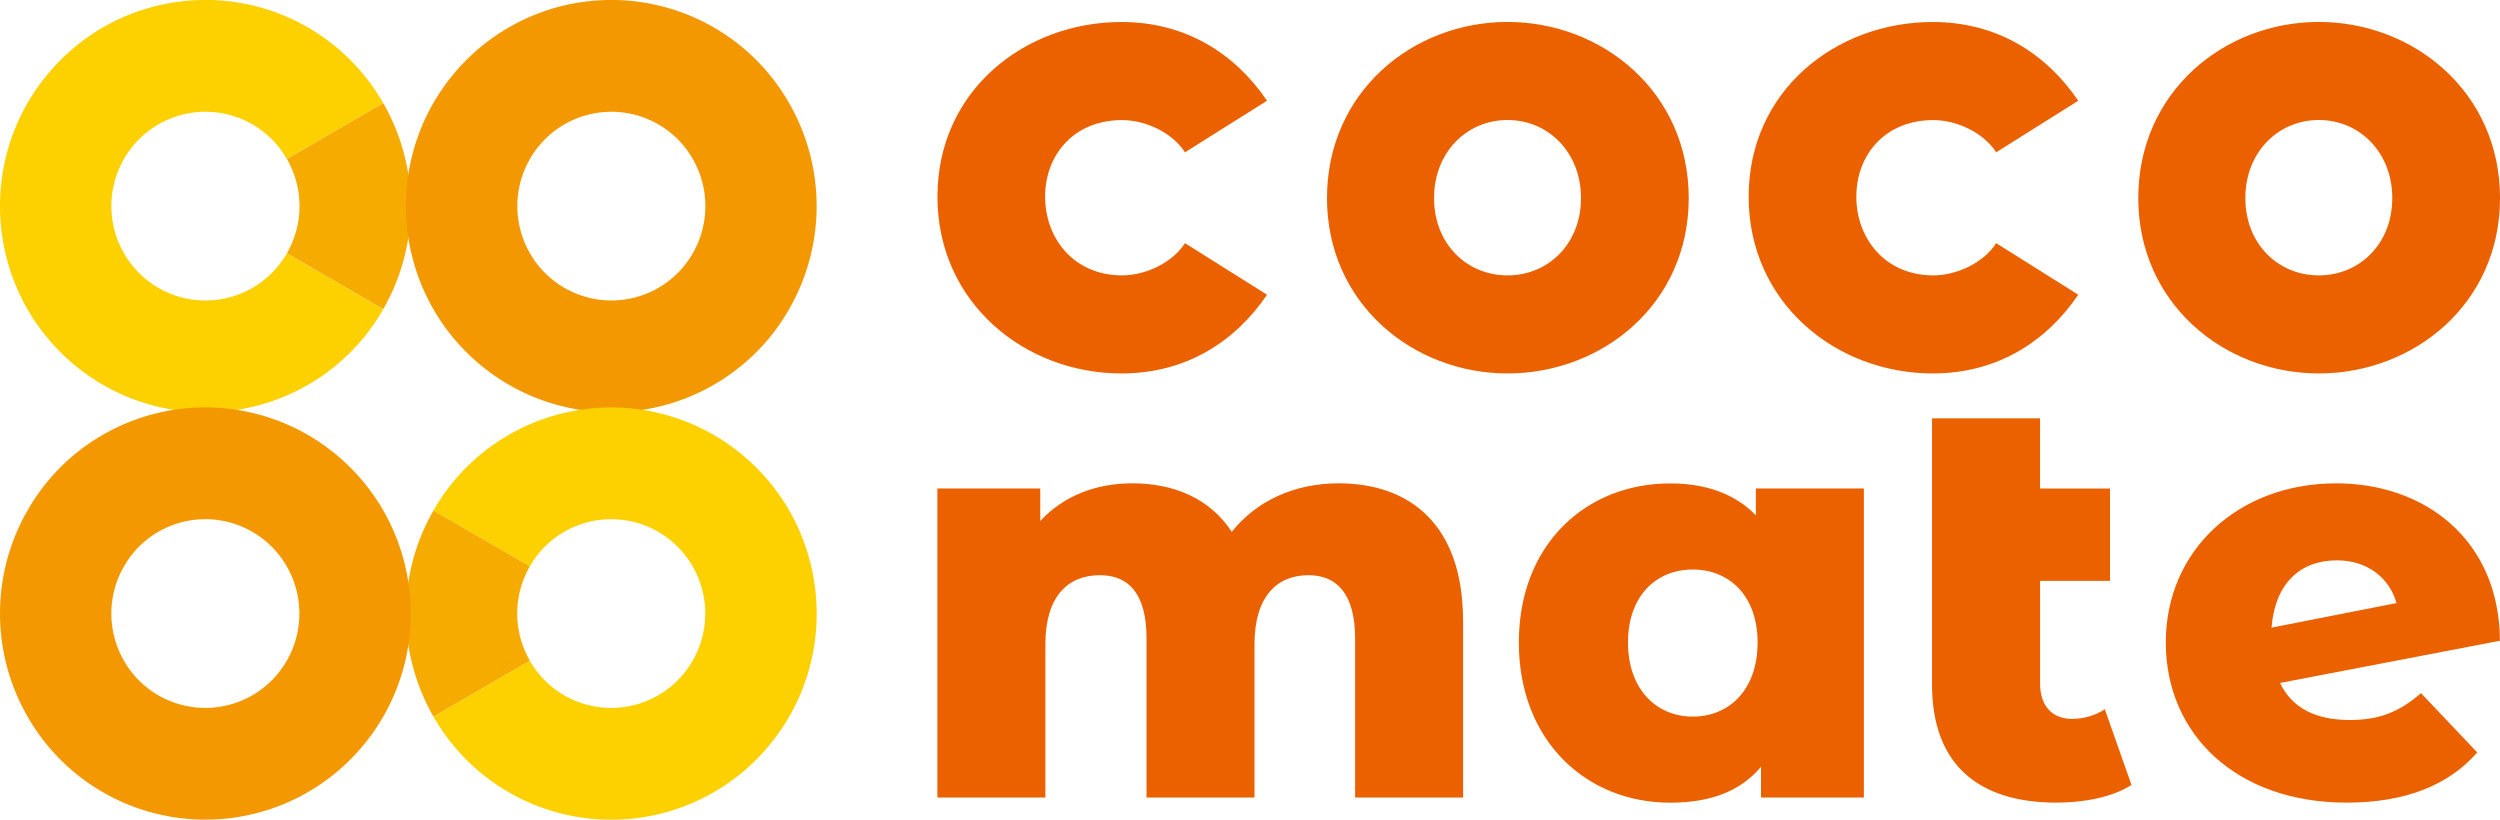 <svg width="122" height="40" fill="none" xmlns="http://www.w3.org/2000/svg"><path d="M45.747 9.597c0-5.17 4.249-8.523 8.983-8.523 3.133 0 5.537 1.538 7.102 3.842l-4.005 2.517c-.628-.98-1.949-1.573-3.065-1.573-2.368 0-3.76 1.71-3.76 3.737s1.392 3.842 3.76 3.842c1.113 0 2.437-.594 3.065-1.573l4.005 2.517c-1.565 2.304-3.97 3.841-7.102 3.841-4.734 0-8.983-3.456-8.983-8.627zm19.01.069c0-5.171 4.177-8.595 8.81-8.595 4.633 0 8.843 3.424 8.843 8.595 0 5.17-4.213 8.558-8.843 8.558s-8.81-3.424-8.81-8.558zm12.395 0c0-2.236-1.6-3.81-3.585-3.81-1.984 0-3.585 1.574-3.585 3.81 0 2.236 1.6 3.773 3.585 3.773 1.985 0 3.585-1.537 3.585-3.773zm8.182-.069c0-5.17 4.249-8.523 8.983-8.523 3.133 0 5.537 1.538 7.102 3.842l-4.005 2.517c-.628-.98-1.949-1.573-3.065-1.573-2.368 0-3.76 1.71-3.76 3.737s1.392 3.842 3.76 3.842c1.113 0 2.437-.594 3.065-1.573l4.005 2.517c-1.565 2.304-3.97 3.841-7.102 3.841-4.734 0-8.983-3.456-8.983-8.627zm19.014.069c0-5.171 4.177-8.595 8.81-8.595 4.633 0 8.843 3.424 8.843 8.595 0 5.17-4.213 8.558-8.843 8.558s-8.81-3.424-8.81-8.558zm12.395 0c0-2.236-1.601-3.81-3.585-3.81-1.985 0-3.585 1.574-3.585 3.81 0 2.236 1.6 3.773 3.585 3.773 1.984 0 3.585-1.537 3.585-3.773zM71.4 30.292v8.627h-5.27v-7.762c0-2.17-.89-3.088-2.275-3.088-1.526 0-2.635 1.028-2.635 3.366v7.485h-5.27v-7.763c0-2.17-.86-3.088-2.275-3.088-1.552 0-2.661 1.028-2.661 3.366v7.485h-5.27V23.838h5.02v1.586c1.135-1.224 2.716-1.838 4.492-1.838 2.053 0 3.8.751 4.854 2.367 1.191-1.502 3.052-2.367 5.212-2.367 3.494 0 6.074 2.03 6.074 6.705h.004zm19.557-6.453v15.08h-5.02v-1.5c-1 1.197-2.47 1.752-4.438 1.752-4.077 0-7.379-3.006-7.379-7.818 0-4.811 3.3-7.762 7.379-7.762 1.747 0 3.162.5 4.187 1.557v-1.31h5.27zm-5.186 7.514c0-2.282-1.386-3.561-3.163-3.561-1.776 0-3.162 1.28-3.162 3.561 0 2.282 1.386 3.617 3.162 3.617 1.777 0 3.163-1.309 3.163-3.617zm18.247 6.953c-.914.584-2.274.862-3.66.862-3.855 0-6.074-1.894-6.074-5.758V20.415h5.27v3.424h3.414v4.508h-3.413v5.007c0 1.113.611 1.727 1.552 1.727.582 0 1.164-.167 1.607-.474l1.304 3.702v-.003zm14.128-4.479l2.745 2.892c-1.415 1.613-3.523 2.449-6.38 2.449-5.351 0-8.82-3.31-8.82-7.818 0-4.508 3.55-7.763 8.319-7.763 4.327 0 7.958 2.755 7.988 7.681l-10.733 2.06c.582 1.224 1.747 1.808 3.409 1.808 1.471 0 2.44-.418 3.468-1.309h.004zm-7.295-3.199l6.1-1.198c-.361-1.253-1.441-2.085-2.911-2.085-1.803 0-3.023 1.142-3.189 3.283z" fill="#EB6100"/><path d="M13.531 13.031a4.579 4.579 0 01-6.468.545 4.615 4.615 0 01-.543-6.49 4.579 4.579 0 016.468-.544c.416.352.751.767 1.008 1.217l4.705-2.725a9.984 9.984 0 00-2.206-2.66C12.269-1.212 5.941-.677 2.369 3.567-1.207 7.812-.673 14.161 3.556 17.745a10.005 10.005 0 0014.13-1.192c.39-.463.725-.956 1.018-1.466L14 12.363a4.78 4.78 0 01-.466.672l-.003-.003z" fill="#FDD000"/><path d="M18.704 5.034L14 7.759a4.608 4.608 0 010 4.6l4.704 2.725a10.087 10.087 0 000-10.05z" fill="#F6AB00"/><path d="M38.511 5.034a9.982 9.982 0 00-2.206-2.66 10.005 10.005 0 00-14.13 1.19c-3.571 4.244-3.041 10.593 1.188 14.177a10.005 10.005 0 0014.13-1.191c.39-.464.725-.957 1.018-1.466a10.088 10.088 0 000-10.05zm-5.17 7.997a4.579 4.579 0 01-6.467.545 4.615 4.615 0 01-.543-6.49 4.579 4.579 0 016.467-.544 4.52 4.52 0 011.009 1.217 4.608 4.608 0 010 4.6 4.767 4.767 0 01-.465.672z" fill="#F39800"/><path d="M26.321 26.97a4.579 4.579 0 016.468-.546 4.615 4.615 0 01.543 6.49 4.579 4.579 0 01-6.468.545 4.531 4.531 0 01-1.008-1.218l-4.705 2.726a9.981 9.981 0 002.206 2.66 10.005 10.005 0 0014.13-1.192c3.572-4.243 3.042-10.592-1.188-14.176a10.005 10.005 0 00-14.13 1.191c-.39.464-.725.957-1.018 1.466l4.705 2.726a4.76 4.76 0 01.465-.673z" fill="#FDD000"/><path d="M21.151 34.967l4.705-2.726a4.607 4.607 0 010-4.6l-4.705-2.725a10.088 10.088 0 000 10.05z" fill="#F6AB00"/><path d="M16.489 22.256a10.005 10.005 0 00-14.13 1.191c-.39.463-.725.956-1.018 1.466a10.087 10.087 0 000 10.05 9.984 9.984 0 002.206 2.66 10.005 10.005 0 0014.13-1.19c3.572-4.244 3.041-10.593-1.188-14.177zm-2.964 10.657a4.579 4.579 0 01-6.468.545 4.531 4.531 0 01-1.008-1.217 4.608 4.608 0 010-4.6 4.81 4.81 0 01.465-.672 4.579 4.579 0 016.468-.545 4.615 4.615 0 01.543 6.49z" fill="#F39800"/></svg>